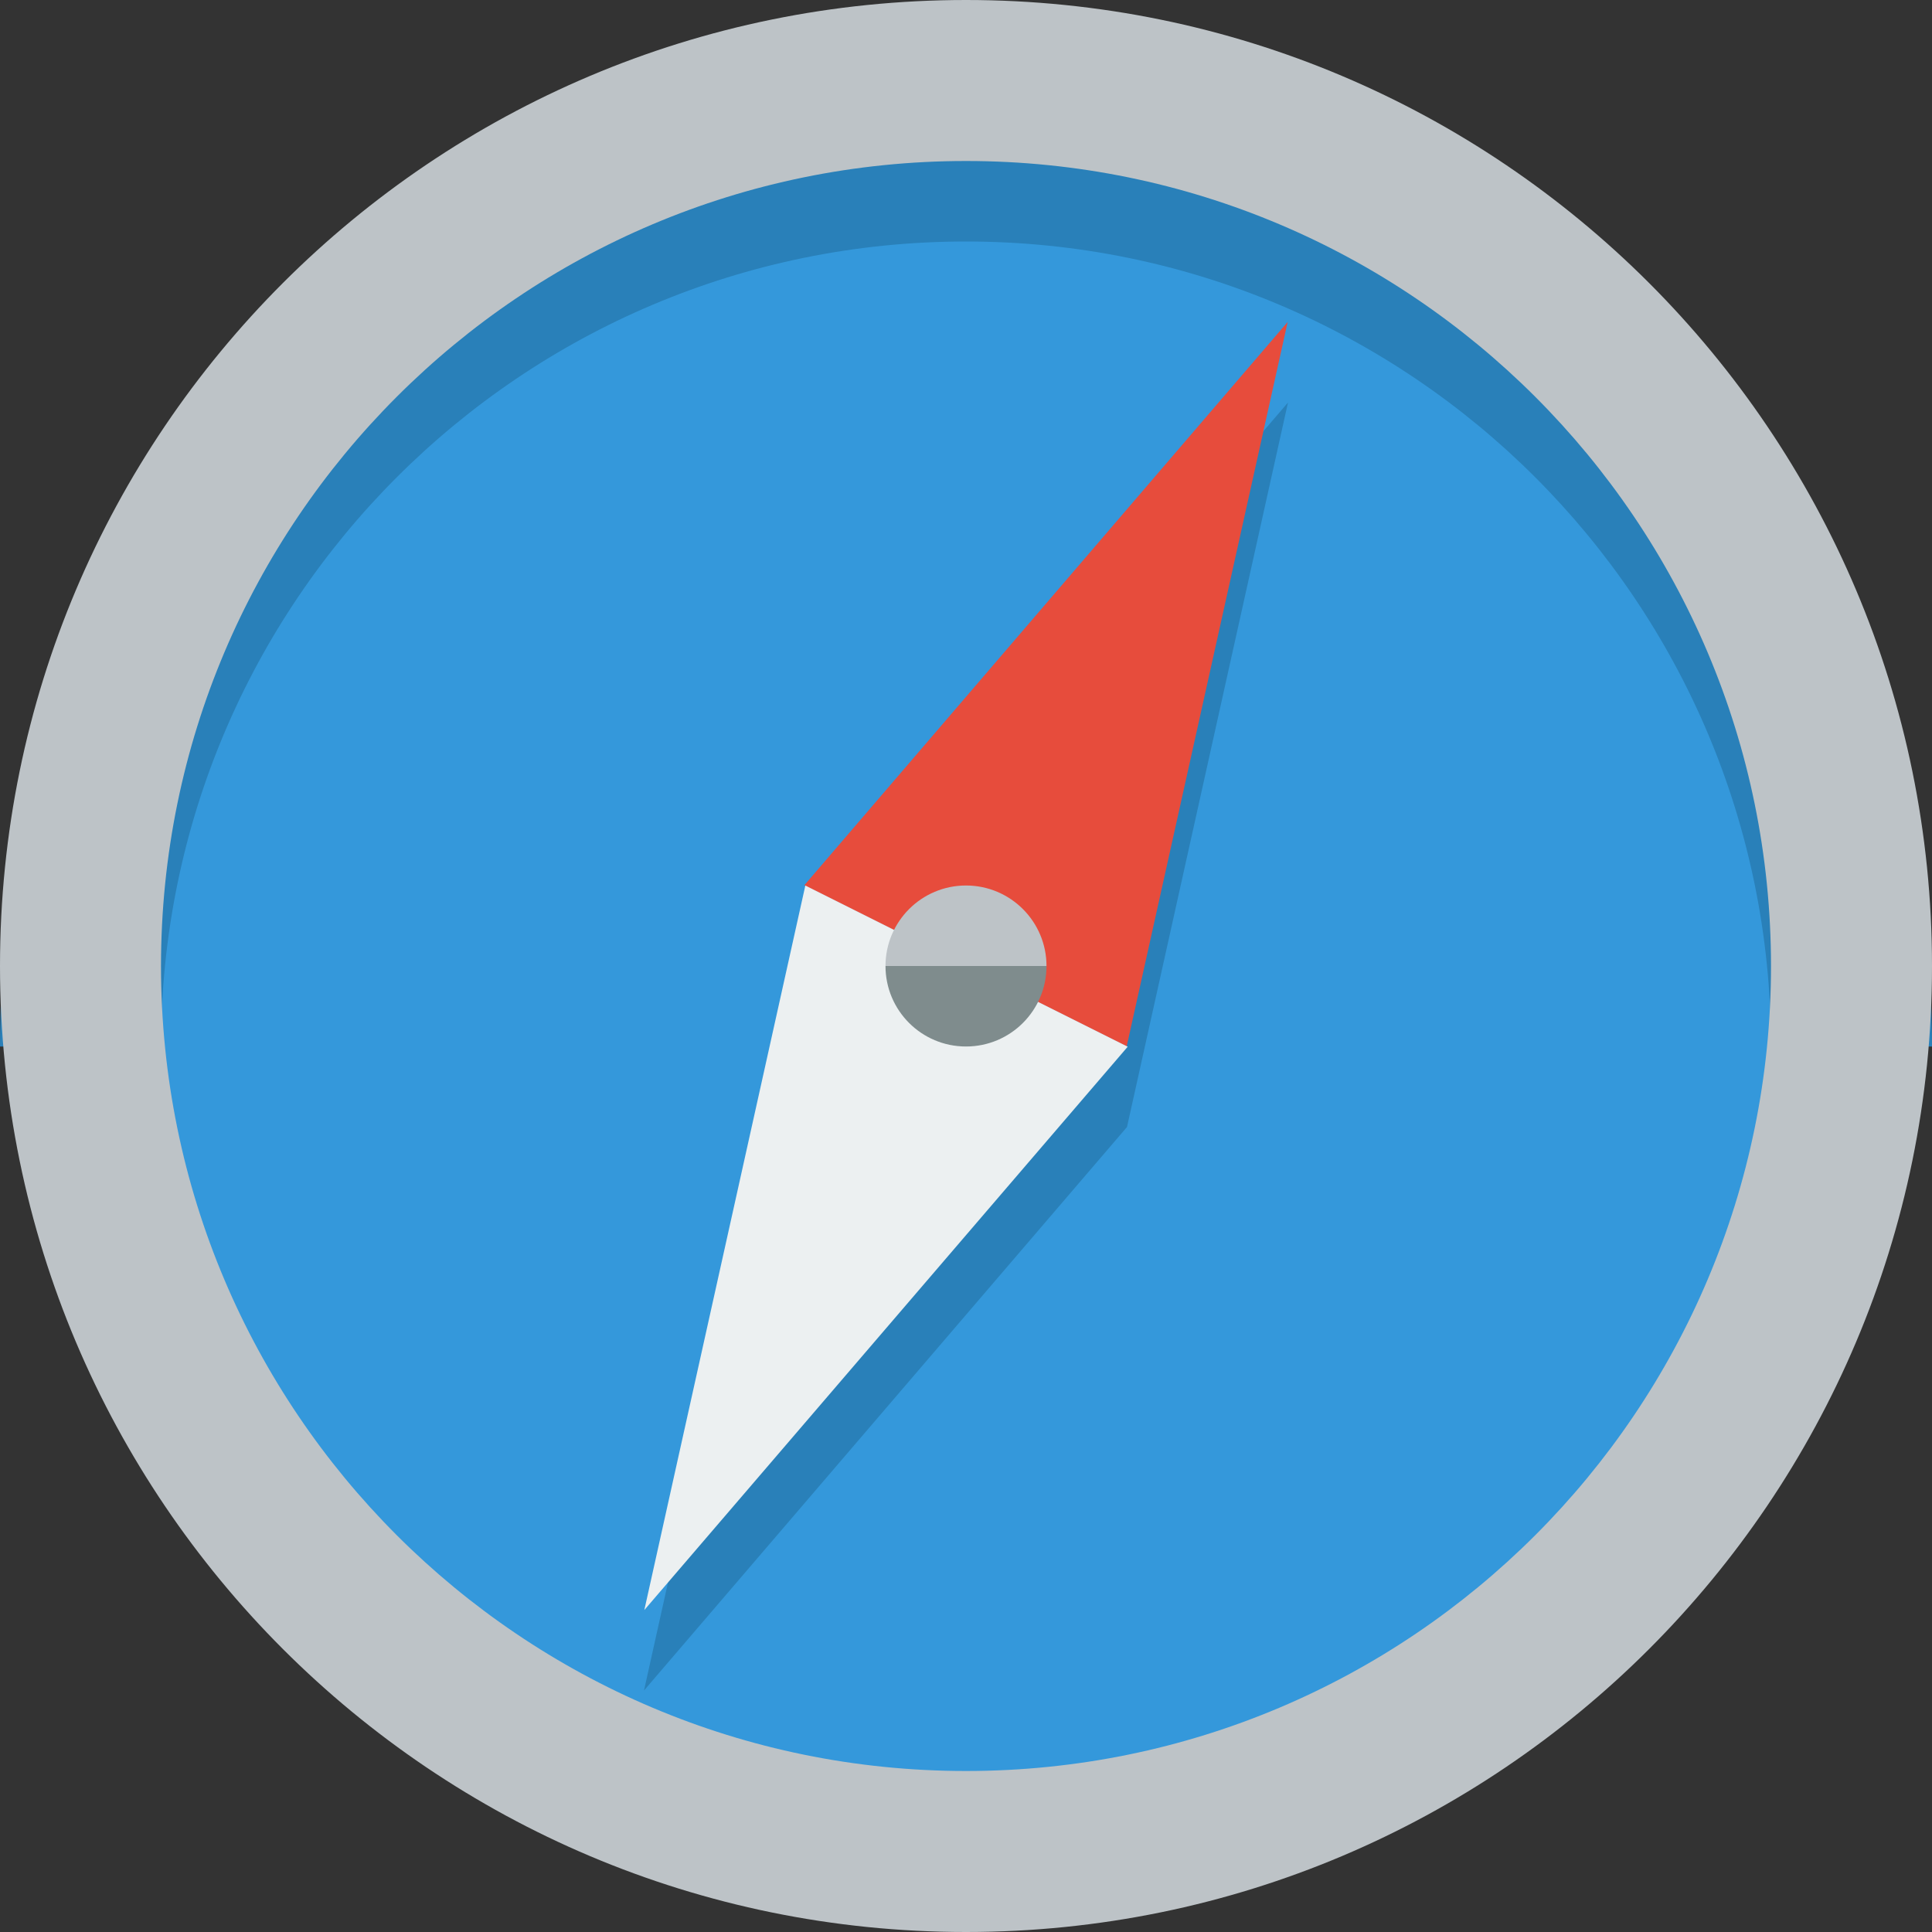 <?xml version="1.0" encoding="UTF-8" standalone="no"?>
<!-- Created with Inkscape (http://www.inkscape.org/) -->

<svg
   xmlns:dc="http://purl.org/dc/elements/1.1/"
   xmlns:cc="http://creativecommons.org/ns#"
   xmlns:rdf="http://www.w3.org/1999/02/22-rdf-syntax-ns#"
   xmlns:svg="http://www.w3.org/2000/svg"
   xmlns="http://www.w3.org/2000/svg"
   xmlns:sodipodi="http://sodipodi.sourceforge.net/DTD/sodipodi-0.dtd"
   xmlns:inkscape="http://www.inkscape.org/namespaces/inkscape"
   width="24"
   height="24"
   id="svg2"
   version="1.1"
   inkscape:version="0.48.3.1 r9886"
   sodipodi:docname="compass-alt.svg">
  <rect width="100%" height="100%" fill="#333333" stroke="none"/>
  <defs
     id="defs4" />
  <sodipodi:namedview
     id="base"
     pagecolor="#ffffff"
     bordercolor="#666666"
     borderopacity="1.0"
     inkscape:pageopacity="0.0"
     inkscape:pageshadow="2"
     inkscape:zoom="32"
     inkscape:cx="19.190765"
     inkscape:cy="7.632111"
     inkscape:document-units="px"
     inkscape:current-layer="layer1"
     showgrid="true"
     inkscape:window-width="1920"
     inkscape:window-height="1150"
     inkscape:window-x="0"
     inkscape:window-y="0"
     inkscape:window-maximized="1"
     inkscape:snap-global="true"
     inkscape:snap-bbox="true"
     inkscape:bbox-paths="true"
     inkscape:bbox-nodes="true"
     inkscape:snap-bbox-edge-midpoints="true"
     inkscape:snap-bbox-midpoints="true">
    <inkscape:grid
       type="xygrid"
       id="grid2985"
       empspacing="4"
       visible="true"
       enabled="true"
       snapvisiblegridlinesonly="true" />
  </sodipodi:namedview>
  <g
     inkscape:label="Layer 1"
     inkscape:groupmode="layer"
     id="layer1"
     transform="translate(0,-1028.362)">
    <path
       style="fill:#95a5a6;fill-opacity:1;fill-rule:nonzero;stroke:none"
       d="M 11.5,1030.862 11.5,1039.862 1.5,1039.862 1.5,1040.862 11.5,1040.862 11.5,1049.862 12.5,1049.862 12.5,1040.862 22.5,1040.862 22.5,1039.862 12.5,1039.862 12.5,1030.862 11.5,1030.862 z"
       id="rect3106"
       inkscape:connector-curvature="0" />
    <path
       sodipodi:type="arc"
       style="fill:#3498db;fill-opacity:1;fill-rule:nonzero;stroke:none"
       id="path2996-1"
       sodipodi:cx="12"
       sodipodi:cy="12"
       sodipodi:rx="12"
       sodipodi:ry="12"
       d="M 24,12 C 24,18.627 18.627,24 12,24 5.373,24 0,18.627 0,12 0,5.373 5.373,0 12,0 18.627,0 24,5.373 24,12 z"
       transform="matrix(0.917,0,0,0.917,1,1029.362)" />
    <path
       style="fill:#2980b9;fill-opacity:1;fill-rule:nonzero;stroke:none"
       d="M 16,1033.362 10,1040.362 8,1049.362 14,1042.362 16,1033.362 z"
       id="path2998-04"
       inkscape:connector-curvature="0" />
    <path
       style="fill:#2980b9;fill-opacity:1;fill-rule:nonzero;stroke:none"
       d="M 12 1 C 5.373 1 0 6.373 0 13 L 2 13 C 2 7.477 6.477 3 12 3 C 17.523 3 22 7.477 22 13 L 24 13 C 24 6.373 18.627 1 12 1 z "
       transform="translate(0,1028.362)"
       id="path2996-9" />
    <path
       style="fill:#bdc3c7;fill-opacity:1;fill-rule:nonzero;stroke:none"
       d="M 12,1028.362 C 5.373,1028.362 0,1033.735 0,1040.362 0,1046.99 5.373,1052.362 12,1052.362 18.627,1052.362 24,1046.99 24,1040.362 24,1033.735 18.627,1028.362 12,1028.362 z M 12,1030.362 C 17.523,1030.362 22,1034.839 22,1040.362 22,1045.885 17.523,1050.362 12,1050.362 6.477,1050.362 2,1045.885 2,1040.362 2,1034.839 6.477,1030.362 12,1030.362 z"
       id="path2996"
       inkscape:connector-curvature="0" />
    <path
       sodipodi:type="arc"
       style="fill:#95a5a6;fill-opacity:1;fill-rule:nonzero;stroke:none"
       id="path3019"
       sodipodi:cx="12"
       sodipodi:cy="12"
       sodipodi:rx="1"
       sodipodi:ry="1"
       d="M 13,12 C 13,12.552 12.552,13 12,13 11.448,13 11,12.552 11,12 11,11.448 11.448,11 12,11 12.552,11 13,11.448 13,12 z"
       transform="translate(0,1028.362)" />
    <path
       transform="matrix(0.39,0.186,-0.483,1.012,22.033,1018.926)"
       style="fill:#e74c3c;fill-opacity:1;fill-rule:nonzero;stroke:none"
       inkscape:transform-center-y="-1.5001038"
       d="M 5.578,21.144 -4.782,21.07 0.784,13.132 z"
       id="path2998"
       inkscape:connector-curvature="0"
       sodipodi:nodetypes="cccc" />
    <path
       transform="matrix(-0.39,-0.186,0.483,-1.012,1.967,1061.798)"
       style="fill:#ecf0f1;fill-opacity:1;fill-rule:nonzero;stroke:none"
       inkscape:transform-center-y="1.5001287"
       d="M 5.578,21.144 -4.782,21.07 0.784,13.132 z"
       id="path2998-0"
       inkscape:connector-curvature="0"
       sodipodi:nodetypes="cccc" />
    <path
       style="fill:#bdc3c7;fill-opacity:1;fill-rule:nonzero;stroke:none"
       d="M 12 11 C 11.448 11 11 11.448 11 12 L 13 12 C 13 11.448 12.552 11 12 11 z "
       transform="translate(0,1028.362)"
       id="path3179" />
    <path
       inkscape:connector-curvature="0"
       style="fill:#7f8c8d;fill-opacity:1;fill-rule:nonzero;stroke:none"
       d="M 12,1041.362 C 12.552,1041.362 13,1040.915 13,1040.362 L 11,1040.362 C 11,1040.915 11.448,1041.362 12,1041.362 z"
       id="path3179-7" />
  </g>
</svg>
